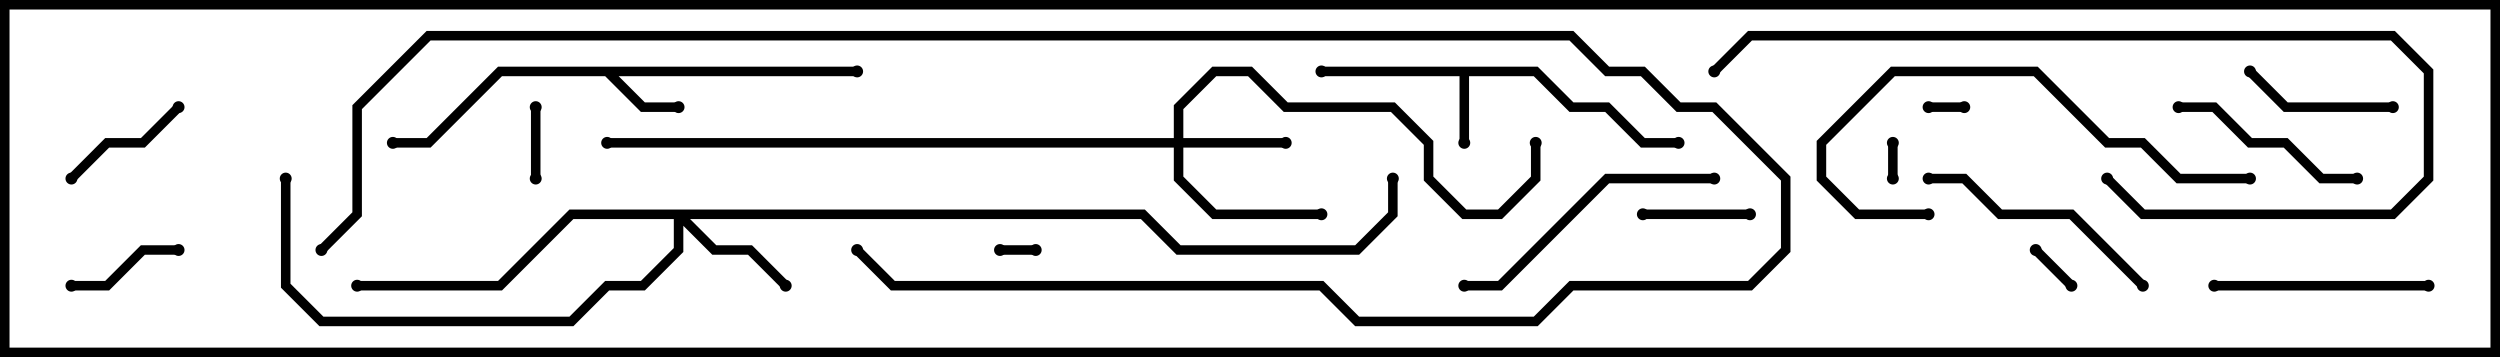 <svg version="1.1" width="105" height="15" xmlns="http://www.w3.org/2000/svg"><path d="M64.583,2.8L66.083,4.3L67.583,4.3L69.083,5.8L70.5,5.8L70.5,6.2L68.917,6.2L67.417,4.7L65.917,4.7L64.417,3.2L61.7,3.2L61.7,6L61.3,6L61.3,3.2L55.5,3.2L55.5,2.8z" stroke="none"/><path d="M36,2.8L36,3.2L25.983,3.2L27.083,4.3L28.5,4.3L28.5,4.7L26.917,4.7L25.417,3.2L21.083,3.2L18.083,6.2L16.5,6.2L16.5,5.8L17.917,5.8L20.917,2.8z" stroke="none"/><path d="M49.3,5.8L49.3,4.417L50.917,2.8L52.583,2.8L54.083,4.3L58.583,4.3L60.2,5.917L60.2,7.417L61.583,8.8L62.917,8.8L64.3,7.417L64.3,6L64.7,6L64.7,7.583L63.083,9.2L61.417,9.2L59.8,7.583L59.8,6.083L58.417,4.7L53.917,4.7L52.417,3.2L51.083,3.2L49.7,4.583L49.7,5.8L54,5.8L54,6.2L49.7,6.2L49.7,7.417L51.083,8.8L55.5,8.8L55.5,9.2L50.917,9.2L49.3,7.583L49.3,6.2L25.5,6.2L25.5,5.8z" stroke="none"/><path d="M48.083,8.8L49.583,10.3L56.917,10.3L58.3,8.917L58.3,7.5L58.7,7.5L58.7,9.083L57.083,10.7L49.417,10.7L47.917,9.2L28.983,9.2L30.083,10.3L31.583,10.3L33.141,11.859L32.859,12.141L31.417,10.7L29.917,10.7L28.7,9.483L28.7,10.583L27.083,12.2L25.583,12.2L24.083,13.7L13.417,13.7L11.8,12.083L11.8,7.5L12.2,7.5L12.2,11.917L13.583,13.3L23.917,13.3L25.417,11.8L26.917,11.8L28.3,10.417L28.3,9.2L24.083,9.2L21.083,12.2L15,12.2L15,11.8L20.917,11.8L23.917,8.8z" stroke="none"/><path d="M81,4.7L81,4.3L82.5,4.3L82.5,4.7z" stroke="none"/><path d="M42,10.7L42,10.3L43.5,10.3L43.5,10.7z" stroke="none"/><path d="M79.7,7.5L79.3,7.5L79.3,6L79.7,6z" stroke="none"/><path d="M87.141,11.859L86.859,12.141L85.359,10.641L85.641,10.359z" stroke="none"/><path d="M22.7,7.5L22.3,7.5L22.3,4.5L22.7,4.5z" stroke="none"/><path d="M73.5,8.8L73.5,9.2L69,9.2L69,8.8z" stroke="none"/><path d="M7.5,10.3L7.5,10.7L6.083,10.7L4.583,12.2L3,12.2L3,11.8L4.417,11.8L5.917,10.3z" stroke="none"/><path d="M7.359,4.359L7.641,4.641L6.083,6.2L4.583,6.2L3.141,7.641L2.859,7.359L4.417,5.8L5.917,5.8z" stroke="none"/><path d="M100.5,4.3L100.5,4.7L95.917,4.7L94.359,3.141L94.641,2.859L96.083,4.3z" stroke="none"/><path d="M91.5,4.7L91.5,4.3L93.083,4.3L94.583,5.8L96.083,5.8L97.583,7.3L99,7.3L99,7.7L97.417,7.7L95.917,6.2L94.417,6.2L92.917,4.7z" stroke="none"/><path d="M93,12.2L93,11.8L102,11.8L102,12.2z" stroke="none"/><path d="M90.141,11.859L89.859,12.141L86.917,9.2L83.917,9.2L82.417,7.7L81,7.7L81,7.3L82.583,7.3L84.083,8.8L87.083,8.8z" stroke="none"/><path d="M72,7.3L72,7.7L67.583,7.7L63.083,12.2L61.5,12.2L61.5,11.8L62.917,11.8L67.417,7.3z" stroke="none"/><path d="M81,8.8L81,9.2L77.917,9.2L76.3,7.583L76.3,5.917L79.417,2.8L85.583,2.8L88.583,5.8L90.083,5.8L91.583,7.3L94.5,7.3L94.5,7.7L91.417,7.7L89.917,6.2L88.417,6.2L85.417,3.2L79.583,3.2L76.7,6.083L76.7,7.417L78.083,8.8z" stroke="none"/><path d="M88.359,7.641L88.641,7.359L90.083,8.8L100.417,8.8L101.8,7.417L101.8,3.083L100.417,1.7L73.583,1.7L72.141,3.141L71.859,2.859L73.417,1.3L100.583,1.3L102.2,2.917L102.2,7.583L100.583,9.2L89.917,9.2z" stroke="none"/><path d="M13.641,10.641L13.359,10.359L14.8,8.917L14.8,4.417L17.917,1.3L66.083,1.3L67.583,2.8L69.083,2.8L70.583,4.3L72.083,4.3L75.2,7.417L75.2,10.583L73.583,12.2L66.083,12.2L64.583,13.7L56.917,13.7L55.417,12.2L37.417,12.2L35.859,10.641L36.141,10.359L37.583,11.8L55.583,11.8L57.083,13.3L64.417,13.3L65.917,11.8L73.417,11.8L74.8,10.417L74.8,7.583L71.917,4.7L70.417,4.7L68.917,3.2L67.417,3.2L65.917,1.7L18.083,1.7L15.2,4.583L15.2,9.083z" stroke="none"/><circle cx="61.5" cy="6" r="0.25" stroke-width="0" fill="#000" /><circle cx="55.5" cy="3" r="0.25" stroke-width="0" fill="#000" /><circle cx="70.5" cy="6" r="0.25" stroke-width="0" fill="#000" /><circle cx="28.5" cy="4.5" r="0.25" stroke-width="0" fill="#000" /><circle cx="16.5" cy="6" r="0.25" stroke-width="0" fill="#000" /><circle cx="36" cy="3" r="0.25" stroke-width="0" fill="#000" /><circle cx="54" cy="6" r="0.25" stroke-width="0" fill="#000" /><circle cx="55.5" cy="9" r="0.25" stroke-width="0" fill="#000" /><circle cx="64.5" cy="6" r="0.25" stroke-width="0" fill="#000" /><circle cx="25.5" cy="6" r="0.25" stroke-width="0" fill="#000" /><circle cx="33" cy="12" r="0.25" stroke-width="0" fill="#000" /><circle cx="15" cy="12" r="0.25" stroke-width="0" fill="#000" /><circle cx="12" cy="7.5" r="0.25" stroke-width="0" fill="#000" /><circle cx="58.5" cy="7.5" r="0.25" stroke-width="0" fill="#000" /><circle cx="81" cy="4.5" r="0.25" stroke-width="0" fill="#000" /><circle cx="82.5" cy="4.5" r="0.25" stroke-width="0" fill="#000" /><circle cx="42" cy="10.5" r="0.25" stroke-width="0" fill="#000" /><circle cx="43.5" cy="10.5" r="0.25" stroke-width="0" fill="#000" /><circle cx="79.5" cy="7.5" r="0.25" stroke-width="0" fill="#000" /><circle cx="79.5" cy="6" r="0.25" stroke-width="0" fill="#000" /><circle cx="87" cy="12" r="0.25" stroke-width="0" fill="#000" /><circle cx="85.5" cy="10.5" r="0.25" stroke-width="0" fill="#000" /><circle cx="22.5" cy="7.5" r="0.25" stroke-width="0" fill="#000" /><circle cx="22.5" cy="4.5" r="0.25" stroke-width="0" fill="#000" /><circle cx="73.5" cy="9" r="0.25" stroke-width="0" fill="#000" /><circle cx="69" cy="9" r="0.25" stroke-width="0" fill="#000" /><circle cx="7.5" cy="10.5" r="0.25" stroke-width="0" fill="#000" /><circle cx="3" cy="12" r="0.25" stroke-width="0" fill="#000" /><circle cx="7.5" cy="4.5" r="0.25" stroke-width="0" fill="#000" /><circle cx="3" cy="7.5" r="0.25" stroke-width="0" fill="#000" /><circle cx="100.5" cy="4.5" r="0.25" stroke-width="0" fill="#000" /><circle cx="94.5" cy="3" r="0.25" stroke-width="0" fill="#000" /><circle cx="91.5" cy="4.5" r="0.25" stroke-width="0" fill="#000" /><circle cx="99" cy="7.5" r="0.25" stroke-width="0" fill="#000" /><circle cx="93" cy="12" r="0.25" stroke-width="0" fill="#000" /><circle cx="102" cy="12" r="0.25" stroke-width="0" fill="#000" /><circle cx="90" cy="12" r="0.25" stroke-width="0" fill="#000" /><circle cx="81" cy="7.5" r="0.25" stroke-width="0" fill="#000" /><circle cx="72" cy="7.5" r="0.25" stroke-width="0" fill="#000" /><circle cx="61.5" cy="12" r="0.25" stroke-width="0" fill="#000" /><circle cx="81" cy="9" r="0.25" stroke-width="0" fill="#000" /><circle cx="94.5" cy="7.5" r="0.25" stroke-width="0" fill="#000" /><circle cx="88.5" cy="7.5" r="0.25" stroke-width="0" fill="#000" /><circle cx="72" cy="3" r="0.25" stroke-width="0" fill="#000" /><circle cx="13.5" cy="10.5" r="0.25" stroke-width="0" fill="#000" /><circle cx="36" cy="10.5" r="0.25" stroke-width="0" fill="#000" /><rect x="0" y="0" width="105" height="15" stroke-width="0.8" stroke="#000" fill="none" /></svg>